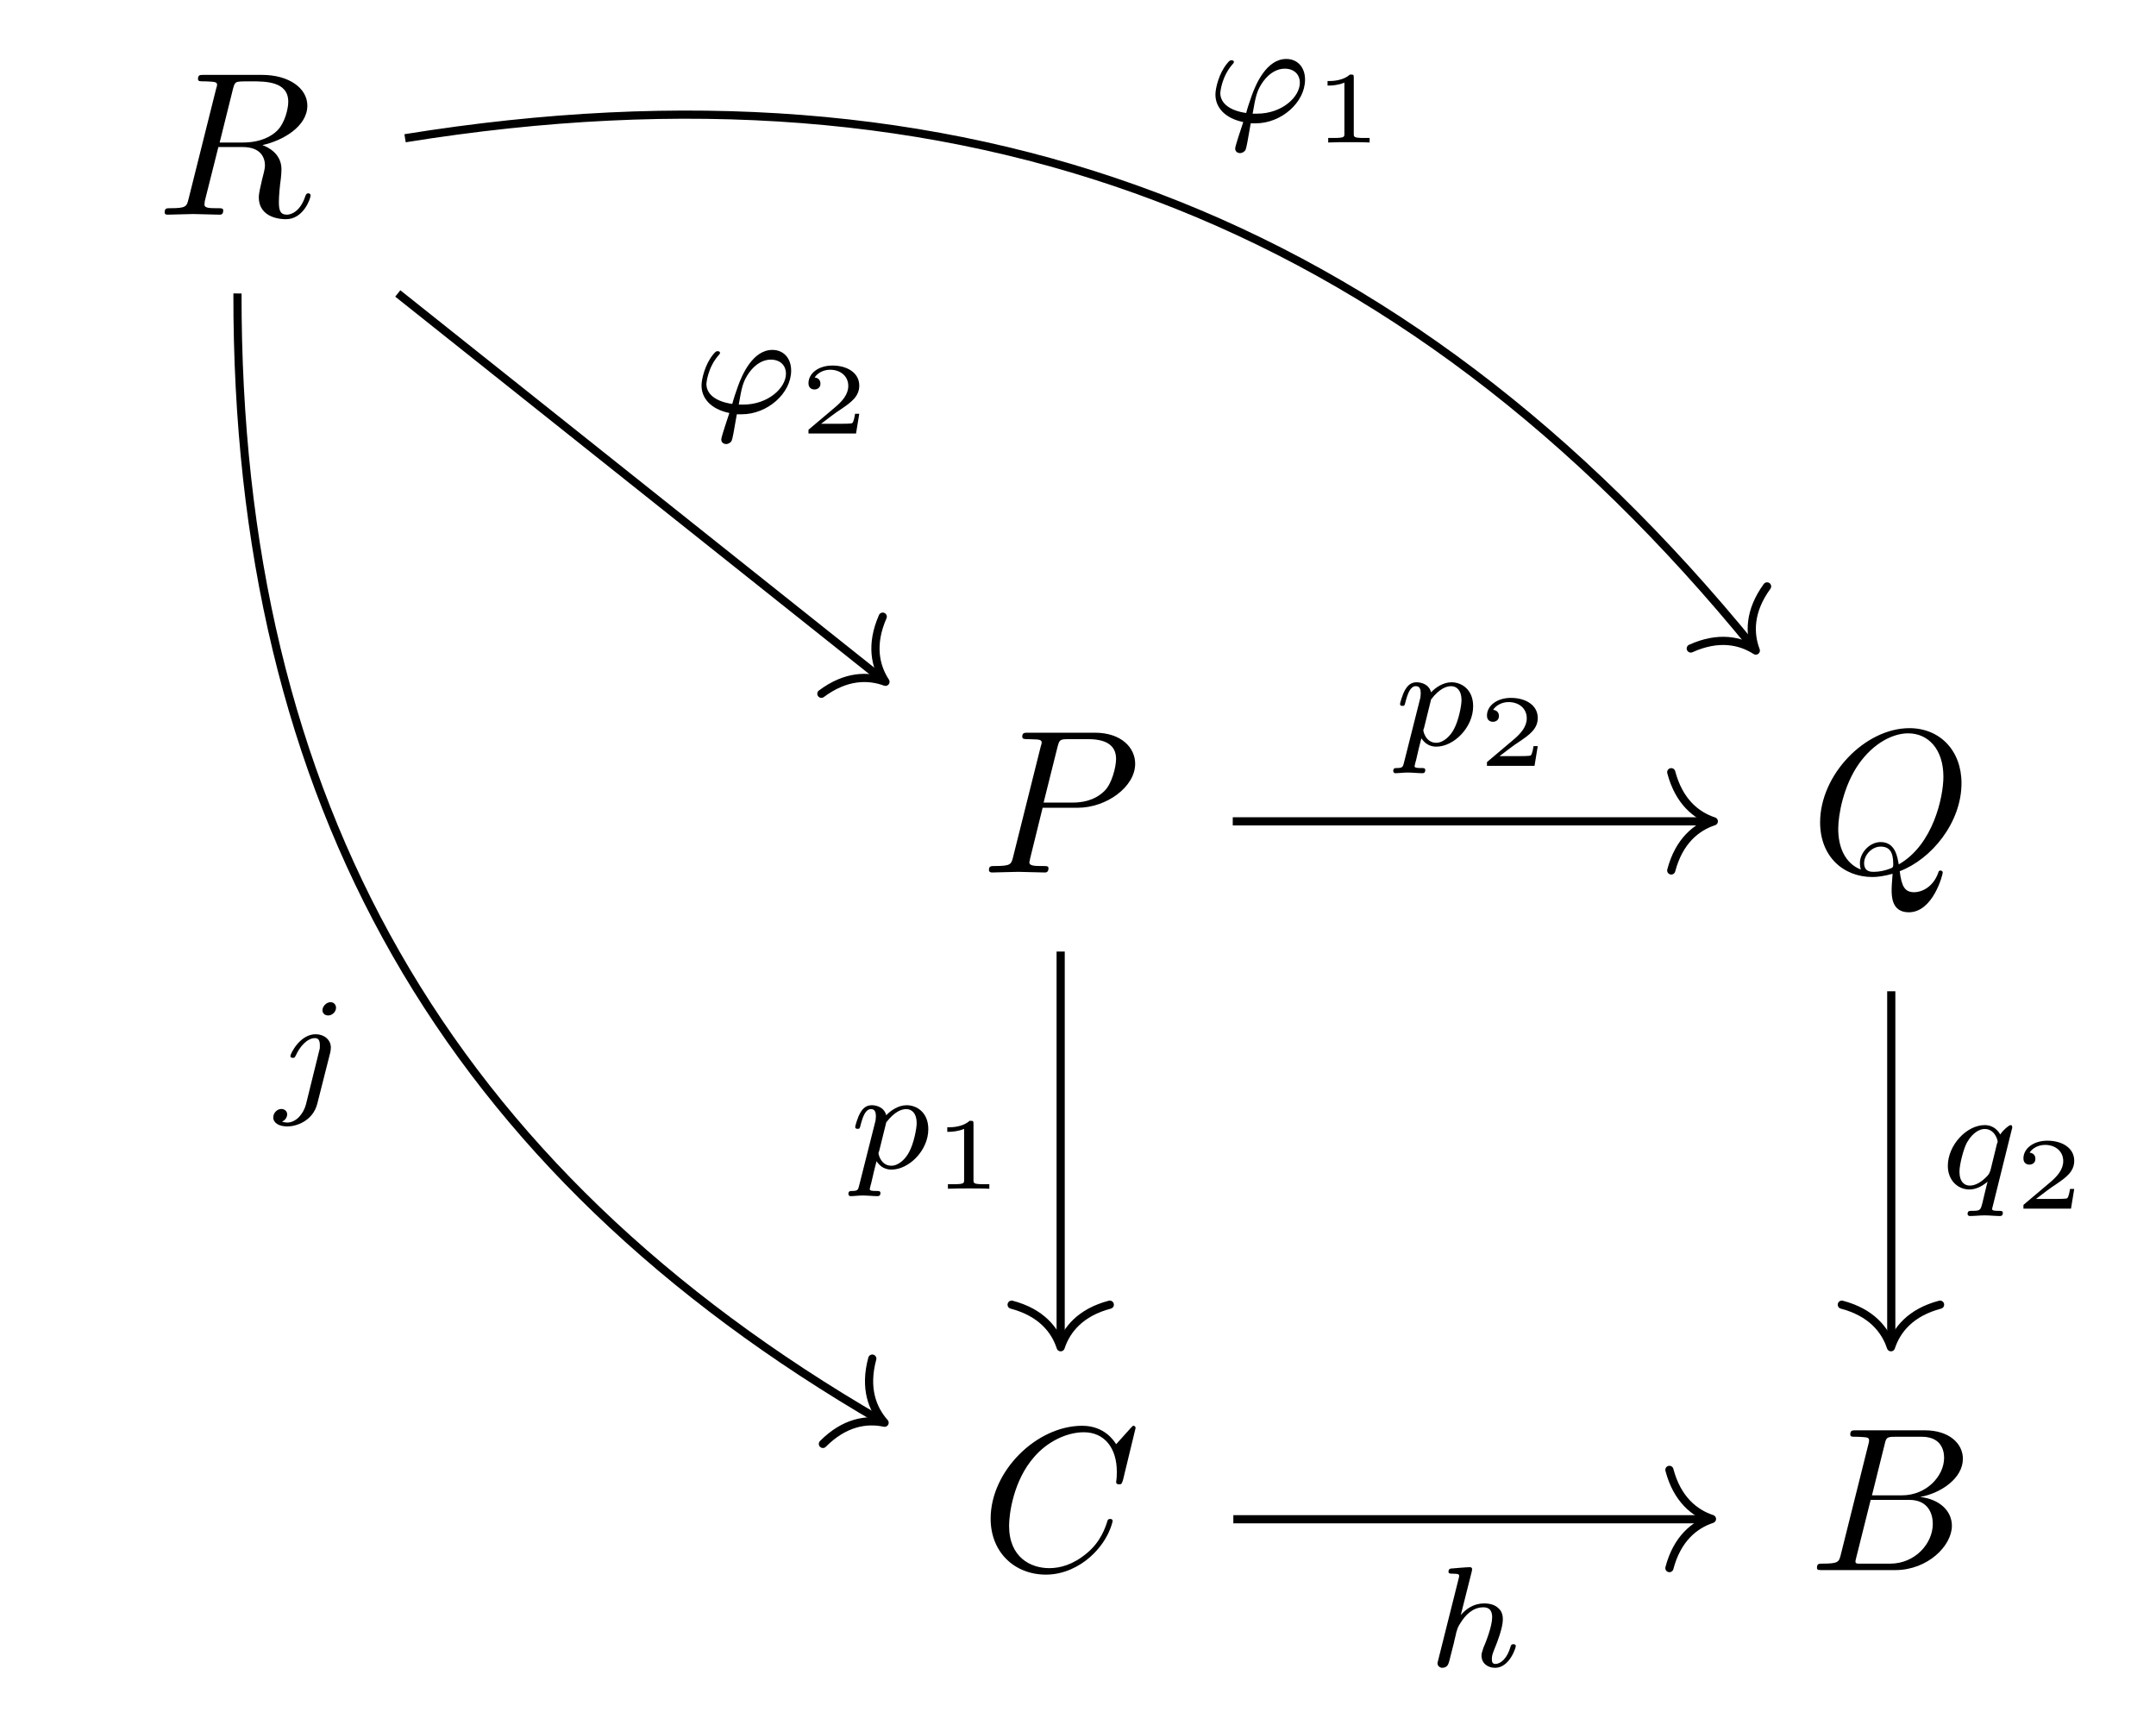 <?xml version="1.0" encoding="UTF-8"?>
<svg xmlns="http://www.w3.org/2000/svg" xmlns:xlink="http://www.w3.org/1999/xlink" width="104.12pt" height="83.297pt" viewBox="0 0 104.12 83.297" version="1.2">
<defs>
<g>
<symbol overflow="visible" id="glyph0-0">
<path style="stroke:none;" d=""/>
</symbol>
<symbol overflow="visible" id="glyph0-1">
<path style="stroke:none;" d="M 3.703 -6.062 C 3.766 -6.297 3.797 -6.406 3.984 -6.422 C 4.062 -6.438 4.391 -6.438 4.578 -6.438 C 5.281 -6.438 6.375 -6.438 6.375 -5.453 C 6.375 -5.125 6.219 -4.438 5.844 -4.062 C 5.578 -3.797 5.062 -3.484 4.172 -3.484 L 3.062 -3.484 Z M 5.125 -3.359 C 6.125 -3.578 7.297 -4.266 7.297 -5.266 C 7.297 -6.109 6.406 -6.75 5.109 -6.75 L 2.297 -6.75 C 2.109 -6.75 2.016 -6.75 2.016 -6.547 C 2.016 -6.438 2.109 -6.438 2.297 -6.438 C 2.312 -6.438 2.5 -6.438 2.672 -6.422 C 2.844 -6.406 2.938 -6.391 2.938 -6.266 C 2.938 -6.219 2.922 -6.188 2.891 -6.078 L 1.562 -0.766 C 1.469 -0.391 1.453 -0.312 0.672 -0.312 C 0.5 -0.312 0.406 -0.312 0.406 -0.109 C 0.406 0 0.516 0 0.547 0 C 0.812 0 1.516 -0.031 1.781 -0.031 C 2.062 -0.031 2.766 0 3.047 0 C 3.125 0 3.234 0 3.234 -0.203 C 3.234 -0.312 3.156 -0.312 2.969 -0.312 C 2.594 -0.312 2.328 -0.312 2.328 -0.484 C 2.328 -0.547 2.344 -0.594 2.344 -0.656 L 3 -3.266 L 4.172 -3.266 C 5.078 -3.266 5.25 -2.719 5.25 -2.375 C 5.25 -2.219 5.172 -1.922 5.109 -1.688 C 5.047 -1.406 4.953 -1.047 4.953 -0.844 C 4.953 0.219 6.141 0.219 6.266 0.219 C 7.109 0.219 7.453 -0.781 7.453 -0.922 C 7.453 -1.031 7.344 -1.031 7.344 -1.031 C 7.25 -1.031 7.234 -0.969 7.203 -0.906 C 6.969 -0.172 6.531 0 6.312 0 C 5.984 0 5.922 -0.219 5.922 -0.609 C 5.922 -0.906 5.969 -1.406 6.016 -1.734 C 6.031 -1.859 6.047 -2.047 6.047 -2.188 C 6.047 -2.953 5.391 -3.266 5.125 -3.359 Z M 5.125 -3.359 "/>
</symbol>
<symbol overflow="visible" id="glyph0-2">
<path style="stroke:none;" d="M 2.984 -3.125 L 4.672 -3.125 C 6.078 -3.125 7.453 -4.141 7.453 -5.25 C 7.453 -6.016 6.797 -6.75 5.5 -6.75 L 2.297 -6.75 C 2.109 -6.75 2 -6.75 2 -6.562 C 2 -6.438 2.094 -6.438 2.297 -6.438 C 2.422 -6.438 2.594 -6.422 2.719 -6.422 C 2.875 -6.406 2.938 -6.375 2.938 -6.266 C 2.938 -6.219 2.922 -6.188 2.891 -6.078 L 1.562 -0.766 C 1.469 -0.391 1.453 -0.312 0.672 -0.312 C 0.5 -0.312 0.391 -0.312 0.391 -0.125 C 0.391 0 0.516 0 0.547 0 C 0.812 0 1.516 -0.031 1.797 -0.031 C 2 -0.031 2.219 -0.016 2.422 -0.016 C 2.641 -0.016 2.859 0 3.078 0 C 3.141 0 3.266 0 3.266 -0.203 C 3.266 -0.312 3.188 -0.312 2.984 -0.312 C 2.625 -0.312 2.344 -0.312 2.344 -0.484 C 2.344 -0.547 2.375 -0.594 2.375 -0.656 Z M 3.703 -6.062 C 3.797 -6.406 3.812 -6.438 4.234 -6.438 L 5.188 -6.438 C 6 -6.438 6.531 -6.172 6.531 -5.484 C 6.531 -5.109 6.328 -4.25 5.938 -3.906 C 5.453 -3.453 4.859 -3.375 4.422 -3.375 L 3.031 -3.375 Z M 3.703 -6.062 "/>
</symbol>
<symbol overflow="visible" id="glyph0-3">
<path style="stroke:none;" d="M 4.328 -0.062 C 5.859 -0.641 7.312 -2.406 7.312 -4.312 C 7.312 -5.891 6.266 -6.969 4.797 -6.969 C 2.656 -6.969 0.484 -4.719 0.484 -2.422 C 0.484 -0.781 1.594 0.219 3.016 0.219 C 3.266 0.219 3.594 0.172 3.984 0.062 C 3.938 0.688 3.938 0.703 3.938 0.828 C 3.938 1.141 3.938 1.922 4.766 1.922 C 5.938 1.922 6.406 0.109 6.406 0 C 6.406 -0.062 6.344 -0.094 6.297 -0.094 C 6.219 -0.094 6.203 -0.047 6.188 0.016 C 5.938 0.719 5.375 0.953 5.031 0.953 C 4.578 0.953 4.422 0.688 4.328 -0.062 Z M 2.453 -0.141 C 1.688 -0.438 1.359 -1.219 1.359 -2.109 C 1.359 -2.781 1.609 -4.188 2.359 -5.25 C 3.078 -6.266 4.016 -6.719 4.734 -6.719 C 5.719 -6.719 6.438 -5.938 6.438 -4.625 C 6.438 -3.641 5.938 -1.328 4.281 -0.391 C 4.219 -0.734 4.125 -1.469 3.406 -1.469 C 2.891 -1.469 2.406 -0.969 2.406 -0.453 C 2.406 -0.25 2.453 -0.141 2.453 -0.141 Z M 3.078 -0.031 C 2.938 -0.031 2.609 -0.031 2.609 -0.453 C 2.609 -0.844 2.984 -1.25 3.406 -1.25 C 3.828 -1.25 4.016 -1 4.016 -0.406 C 4.016 -0.25 4 -0.25 3.906 -0.203 C 3.641 -0.094 3.344 -0.031 3.078 -0.031 Z M 3.078 -0.031 "/>
</symbol>
<symbol overflow="visible" id="glyph0-4">
<path style="stroke:none;" d="M 7.5 -6.859 C 7.5 -6.891 7.484 -6.969 7.391 -6.969 C 7.359 -6.969 7.359 -6.953 7.25 -6.844 L 6.562 -6.078 C 6.469 -6.219 6.016 -6.969 4.922 -6.969 C 2.719 -6.969 0.5 -4.781 0.5 -2.484 C 0.5 -0.859 1.656 0.219 3.172 0.219 C 4.031 0.219 4.781 -0.172 5.297 -0.625 C 6.219 -1.438 6.391 -2.344 6.391 -2.375 C 6.391 -2.469 6.297 -2.469 6.266 -2.469 C 6.219 -2.469 6.156 -2.453 6.141 -2.375 C 6.047 -2.078 5.828 -1.375 5.141 -0.812 C 4.469 -0.25 3.844 -0.094 3.328 -0.094 C 2.438 -0.094 1.391 -0.609 1.391 -2.141 C 1.391 -2.703 1.594 -4.312 2.594 -5.453 C 3.188 -6.156 4.125 -6.656 5 -6.656 C 6 -6.656 6.594 -5.891 6.594 -4.75 C 6.594 -4.359 6.562 -4.344 6.562 -4.25 C 6.562 -4.141 6.672 -4.141 6.703 -4.141 C 6.828 -4.141 6.828 -4.172 6.891 -4.344 Z M 7.5 -6.859 "/>
</symbol>
<symbol overflow="visible" id="glyph0-5">
<path style="stroke:none;" d="M 1.578 -0.766 C 1.484 -0.391 1.469 -0.312 0.688 -0.312 C 0.516 -0.312 0.422 -0.312 0.422 -0.109 C 0.422 0 0.5 0 0.688 0 L 4.203 0 C 5.766 0 6.938 -1.172 6.938 -2.141 C 6.938 -2.844 6.359 -3.422 5.406 -3.531 C 6.422 -3.719 7.469 -4.438 7.469 -5.375 C 7.469 -6.109 6.812 -6.75 5.625 -6.75 L 2.312 -6.75 C 2.125 -6.75 2.031 -6.75 2.031 -6.547 C 2.031 -6.438 2.109 -6.438 2.297 -6.438 C 2.328 -6.438 2.516 -6.438 2.672 -6.422 C 2.859 -6.406 2.938 -6.391 2.938 -6.266 C 2.938 -6.219 2.938 -6.188 2.906 -6.078 Z M 3.078 -3.609 L 3.688 -6.062 C 3.766 -6.406 3.797 -6.438 4.219 -6.438 L 5.484 -6.438 C 6.359 -6.438 6.562 -5.859 6.562 -5.422 C 6.562 -4.547 5.719 -3.609 4.516 -3.609 Z M 2.625 -0.312 C 2.484 -0.312 2.469 -0.312 2.406 -0.312 C 2.312 -0.328 2.281 -0.328 2.281 -0.422 C 2.281 -0.438 2.281 -0.469 2.328 -0.641 L 3.016 -3.391 L 4.875 -3.391 C 5.828 -3.391 6.016 -2.672 6.016 -2.234 C 6.016 -1.266 5.141 -0.312 3.969 -0.312 Z M 2.625 -0.312 "/>
</symbol>
<symbol overflow="visible" id="glyph1-0">
<path style="stroke:none;" d=""/>
</symbol>
<symbol overflow="visible" id="glyph1-1">
<path style="stroke:none;" d="M 2.188 0.062 C 2.266 0.062 2.344 0.062 2.422 0.062 C 3.672 0.062 4.812 -0.953 4.812 -2.047 C 4.812 -2.656 4.438 -3.047 3.906 -3.047 C 2.953 -3.047 2.438 -1.828 2.25 -1.312 C 2.156 -1.062 2 -0.578 1.969 -0.438 C 1.203 -0.547 0.719 -0.891 0.719 -1.406 C 0.719 -1.406 0.766 -2.188 1.328 -2.812 C 1.375 -2.859 1.375 -2.875 1.375 -2.906 C 1.375 -2.984 1.281 -2.984 1.266 -2.984 C 1.203 -2.984 1.172 -2.984 1.047 -2.828 C 0.656 -2.359 0.484 -1.641 0.484 -1.328 C 0.484 -0.719 0.922 -0.188 1.828 0 C 1.469 1.078 1.438 1.219 1.438 1.281 C 1.438 1.453 1.594 1.5 1.672 1.5 C 1.75 1.5 1.875 1.453 1.938 1.344 C 1.984 1.234 2.047 0.891 2.188 0.062 Z M 2.281 -0.406 C 2.422 -1.203 2.469 -1.516 2.797 -1.969 C 3.109 -2.391 3.484 -2.578 3.828 -2.578 C 4.312 -2.578 4.562 -2.266 4.562 -1.906 C 4.562 -1.203 3.688 -0.406 2.5 -0.406 C 2.438 -0.406 2.344 -0.406 2.281 -0.406 Z M 2.281 -0.406 "/>
</symbol>
<symbol overflow="visible" id="glyph1-2">
<path style="stroke:none;" d="M 3.031 -4.328 C 3.031 -4.438 2.953 -4.594 2.766 -4.594 C 2.562 -4.594 2.375 -4.391 2.375 -4.203 C 2.375 -4.094 2.453 -3.953 2.656 -3.953 C 2.844 -3.953 3.031 -4.125 3.031 -4.328 Z M 1.578 0.344 C 1.453 0.812 1.094 1.219 0.672 1.219 C 0.594 1.219 0.5 1.203 0.422 1.172 C 0.609 1.094 0.672 0.922 0.672 0.828 C 0.672 0.656 0.531 0.562 0.391 0.562 C 0.188 0.562 0 0.75 0 0.969 C 0 1.234 0.266 1.406 0.688 1.406 C 1.094 1.406 1.906 1.156 2.125 0.312 L 2.75 -2.156 C 2.766 -2.234 2.781 -2.297 2.781 -2.406 C 2.781 -2.781 2.453 -3.047 2.047 -3.047 C 1.281 -3.047 0.828 -2.094 0.828 -2 C 0.828 -1.906 0.922 -1.906 0.953 -1.906 C 1.031 -1.906 1.031 -1.922 1.094 -2.031 C 1.266 -2.422 1.625 -2.859 2.016 -2.859 C 2.188 -2.859 2.25 -2.734 2.25 -2.516 C 2.25 -2.438 2.25 -2.344 2.234 -2.312 Z M 1.578 0.344 "/>
</symbol>
<symbol overflow="visible" id="glyph1-3">
<path style="stroke:none;" d="M 0.516 0.844 C 0.469 1.031 0.453 1.094 0.188 1.094 C 0.094 1.094 0 1.094 0 1.234 C 0 1.312 0.062 1.344 0.094 1.344 C 0.266 1.344 0.5 1.312 0.688 1.312 C 0.922 1.312 1.188 1.344 1.406 1.344 C 1.469 1.344 1.547 1.328 1.547 1.188 C 1.547 1.094 1.453 1.094 1.375 1.094 C 1.219 1.094 1.031 1.094 1.031 1.016 C 1.031 0.969 1.078 0.797 1.109 0.688 C 1.188 0.328 1.281 -0.047 1.359 -0.344 C 1.453 -0.203 1.656 0.062 2.078 0.062 C 2.922 0.062 3.859 -0.859 3.859 -1.891 C 3.859 -2.703 3.297 -3.047 2.812 -3.047 C 2.391 -3.047 2.016 -2.766 1.828 -2.562 C 1.719 -2.969 1.328 -3.047 1.125 -3.047 C 0.844 -3.047 0.688 -2.875 0.578 -2.688 C 0.438 -2.453 0.328 -2.031 0.328 -2 C 0.328 -1.906 0.422 -1.906 0.438 -1.906 C 0.547 -1.906 0.547 -1.922 0.594 -2.109 C 0.703 -2.516 0.828 -2.859 1.094 -2.859 C 1.281 -2.859 1.328 -2.703 1.328 -2.516 C 1.328 -2.438 1.312 -2.359 1.312 -2.312 Z M 1.828 -2.219 C 2.234 -2.75 2.578 -2.859 2.797 -2.859 C 3.062 -2.859 3.297 -2.656 3.297 -2.188 C 3.297 -1.906 3.156 -1.203 2.938 -0.797 C 2.766 -0.453 2.422 -0.125 2.078 -0.125 C 1.578 -0.125 1.453 -0.656 1.453 -0.734 C 1.453 -0.75 1.469 -0.797 1.484 -0.828 Z M 1.828 -2.219 "/>
</symbol>
<symbol overflow="visible" id="glyph1-4">
<path style="stroke:none;" d="M 3.516 -2.859 C 3.531 -2.875 3.531 -2.922 3.531 -2.953 C 3.531 -3 3.516 -3.047 3.453 -3.047 C 3.375 -3.047 3.094 -2.812 2.953 -2.594 C 2.875 -2.734 2.656 -3.047 2.203 -3.047 C 1.328 -3.047 0.422 -2.078 0.422 -1.078 C 0.422 -0.406 0.875 0.062 1.469 0.062 C 1.859 0.062 2.188 -0.188 2.344 -0.312 C 2.328 -0.297 2.125 0.578 2.094 0.703 C 2 1.078 1.984 1.094 1.562 1.094 C 1.469 1.094 1.375 1.094 1.375 1.25 C 1.375 1.281 1.406 1.344 1.484 1.344 C 1.703 1.344 1.969 1.312 2.203 1.312 C 2.438 1.312 2.734 1.344 2.938 1.344 C 3 1.344 3.078 1.328 3.078 1.188 C 3.078 1.094 2.984 1.094 2.906 1.094 C 2.75 1.094 2.562 1.094 2.562 1.016 C 2.562 0.984 2.562 0.969 2.594 0.859 Z M 2.484 -0.875 C 2.438 -0.75 2.438 -0.734 2.359 -0.625 C 2.078 -0.312 1.766 -0.125 1.484 -0.125 C 1.234 -0.125 0.984 -0.297 0.984 -0.797 C 0.984 -1.156 1.188 -1.922 1.344 -2.203 C 1.656 -2.75 2.016 -2.859 2.203 -2.859 C 2.688 -2.859 2.828 -2.328 2.828 -2.25 C 2.828 -2.219 2.812 -2.188 2.797 -2.156 Z M 2.484 -0.875 "/>
</symbol>
<symbol overflow="visible" id="glyph1-5">
<path style="stroke:none;" d="M 2.172 -4.594 C 2.172 -4.609 2.188 -4.703 2.188 -4.703 C 2.188 -4.734 2.172 -4.797 2.078 -4.797 C 1.938 -4.797 1.375 -4.75 1.203 -4.734 C 1.141 -4.734 1.047 -4.719 1.047 -4.578 C 1.047 -4.484 1.141 -4.484 1.219 -4.484 C 1.562 -4.484 1.562 -4.438 1.562 -4.375 C 1.562 -4.328 1.547 -4.281 1.531 -4.219 L 0.547 -0.297 C 0.516 -0.188 0.516 -0.172 0.516 -0.156 C 0.516 -0.047 0.609 0.062 0.75 0.062 C 0.828 0.062 0.969 0.031 1.031 -0.109 C 1.062 -0.156 1.125 -0.406 1.156 -0.547 L 1.312 -1.156 C 1.328 -1.266 1.406 -1.531 1.422 -1.641 C 1.5 -1.891 1.5 -1.906 1.641 -2.125 C 1.859 -2.469 2.203 -2.859 2.734 -2.859 C 3.125 -2.859 3.156 -2.547 3.156 -2.375 C 3.156 -1.953 2.859 -1.188 2.734 -0.906 C 2.672 -0.703 2.641 -0.641 2.641 -0.531 C 2.641 -0.156 2.938 0.062 3.297 0.062 C 3.984 0.062 4.297 -0.891 4.297 -0.984 C 4.297 -1.078 4.203 -1.078 4.188 -1.078 C 4.078 -1.078 4.078 -1.031 4.047 -0.969 C 3.891 -0.406 3.578 -0.125 3.312 -0.125 C 3.172 -0.125 3.141 -0.219 3.141 -0.359 C 3.141 -0.531 3.172 -0.609 3.297 -0.922 C 3.391 -1.141 3.672 -1.875 3.672 -2.266 C 3.672 -2.375 3.672 -2.672 3.406 -2.859 C 3.297 -2.953 3.094 -3.047 2.766 -3.047 C 2.266 -3.047 1.891 -2.781 1.641 -2.484 Z M 2.172 -4.594 "/>
</symbol>
<symbol overflow="visible" id="glyph2-0">
<path style="stroke:none;" d=""/>
</symbol>
<symbol overflow="visible" id="glyph2-1">
<path style="stroke:none;" d="M 2.906 -0.953 L 2.703 -0.953 C 2.688 -0.859 2.641 -0.547 2.562 -0.5 C 2.516 -0.469 2.109 -0.469 2.031 -0.469 L 1.062 -0.469 C 1.391 -0.719 1.75 -1 2.047 -1.188 C 2.5 -1.5 2.906 -1.781 2.906 -2.312 C 2.906 -2.938 2.312 -3.281 1.609 -3.281 C 0.938 -3.281 0.453 -2.906 0.453 -2.422 C 0.453 -2.156 0.672 -2.125 0.734 -2.125 C 0.875 -2.125 1.031 -2.203 1.031 -2.406 C 1.031 -2.594 0.906 -2.688 0.75 -2.703 C 0.891 -2.922 1.172 -3.078 1.5 -3.078 C 1.984 -3.078 2.375 -2.781 2.375 -2.297 C 2.375 -1.891 2.094 -1.562 1.719 -1.25 L 0.516 -0.234 C 0.453 -0.188 0.453 -0.188 0.453 -0.141 L 0.453 0 L 2.75 0 Z M 2.906 -0.953 "/>
</symbol>
<symbol overflow="visible" id="glyph2-2">
<path style="stroke:none;" d="M 1.969 -3.141 C 1.969 -3.281 1.953 -3.281 1.781 -3.281 C 1.438 -2.969 0.891 -2.969 0.797 -2.969 L 0.703 -2.969 L 0.703 -2.75 L 0.797 -2.75 C 0.906 -2.75 1.219 -2.766 1.516 -2.891 L 1.516 -0.422 C 1.516 -0.266 1.516 -0.219 0.984 -0.219 L 0.734 -0.219 L 0.734 0 C 1.016 -0.016 1.453 -0.016 1.734 -0.016 C 2.031 -0.016 2.469 -0.016 2.734 0 L 2.734 -0.219 L 2.484 -0.219 C 1.969 -0.219 1.969 -0.266 1.969 -0.422 Z M 1.969 -3.141 "/>
</symbol>
</g>
</defs>
<g id="surface1">
<g style="fill:rgb(0%,0%,0%);fill-opacity:1;">
  <use xlink:href="#glyph0-1" x="7.546" y="10.366"/>
</g>
<g style="fill:rgb(0%,0%,0%);fill-opacity:1;">
  <use xlink:href="#glyph0-2" x="47.368" y="42.13"/>
</g>
<g style="fill:rgb(0%,0%,0%);fill-opacity:1;">
  <use xlink:href="#glyph0-3" x="87.415" y="42.13"/>
</g>
<g style="fill:rgb(0%,0%,0%);fill-opacity:1;">
  <use xlink:href="#glyph0-4" x="47.341" y="75.816"/>
</g>
<g style="fill:rgb(0%,0%,0%);fill-opacity:1;">
  <use xlink:href="#glyph0-5" x="87.325" y="75.816"/>
</g>
<path style="fill:none;stroke-width:0.398;stroke-linecap:butt;stroke-linejoin:miter;stroke:rgb(0%,0%,0%);stroke-opacity:1;stroke-miterlimit:10;" d="M -32.48 25.752 L -8.899 6.977 " transform="matrix(0.992,0,0,-0.992,51.43,39.716)"/>
<path style="fill:none;stroke-width:0.398;stroke-linecap:round;stroke-linejoin:round;stroke:rgb(0%,0%,0%);stroke-opacity:1;stroke-miterlimit:10;" d="M -2.073 2.39 C -1.694 0.955 -0.848 0.278 0.001 0 C -0.85 -0.28 -1.692 -0.956 -2.07 -2.392 " transform="matrix(0.778,0.62,0.62,-0.778,42.761,32.922)"/>
<g style="fill:rgb(0%,0%,0%);fill-opacity:1;">
  <use xlink:href="#glyph1-1" x="33.395" y="19.943"/>
</g>
<g style="fill:rgb(0%,0%,0%);fill-opacity:1;">
  <use xlink:href="#glyph2-1" x="38.591" y="20.932"/>
</g>
<path style="fill:none;stroke-width:0.398;stroke-linecap:butt;stroke-linejoin:miter;stroke:rgb(0%,0%,0%);stroke-opacity:1;stroke-miterlimit:10;" d="M -40.284 25.752 C -40.327 0.946 -30.077 -16.887 -8.959 -29.126 " transform="matrix(0.992,0,0,-0.992,51.43,39.716)"/>
<path style="fill:none;stroke-width:0.398;stroke-linecap:round;stroke-linejoin:round;stroke:rgb(0%,0%,0%);stroke-opacity:1;stroke-miterlimit:10;" d="M -2.074 2.391 C -1.692 0.958 -0.851 0.28 0.002 -0.001 C -0.85 -0.277 -1.694 -0.957 -2.072 -2.391 " transform="matrix(0.861,0.499,0.499,-0.861,42.718,68.698)"/>
<g style="fill:rgb(0%,0%,0%);fill-opacity:1;">
  <use xlink:href="#glyph1-2" x="13.197" y="52.987"/>
</g>
<path style="fill:none;stroke-width:0.398;stroke-linecap:butt;stroke-linejoin:miter;stroke:rgb(0%,0%,0%);stroke-opacity:1;stroke-miterlimit:10;" d="M -32.125 33.307 C -4.952 37.688 16.391 29.561 33.519 8.526 " transform="matrix(0.992,0,0,-0.992,51.43,39.716)"/>
<path style="fill:none;stroke-width:0.398;stroke-linecap:round;stroke-linejoin:round;stroke:rgb(0%,0%,0%);stroke-opacity:1;stroke-miterlimit:10;" d="M -2.073 2.39 C -1.694 0.957 -0.851 0.28 -0 -0.002 C -0.849 -0.279 -1.694 -0.955 -2.072 -2.39 " transform="matrix(0.627,0.771,0.771,-0.627,84.795,31.413)"/>
<g style="fill:rgb(0%,0%,0%);fill-opacity:1;">
  <use xlink:href="#glyph1-1" x="58.213" y="5.894"/>
</g>
<g style="fill:rgb(0%,0%,0%);fill-opacity:1;">
  <use xlink:href="#glyph2-2" x="63.409" y="6.881"/>
</g>
<path style="fill:none;stroke-width:0.398;stroke-linecap:butt;stroke-linejoin:miter;stroke:rgb(0%,0%,0%);stroke-opacity:1;stroke-miterlimit:10;" d="M -0.209 -6.282 L -0.209 -25.352 " transform="matrix(0.992,0,0,-0.992,51.43,39.716)"/>
<path style="fill:none;stroke-width:0.398;stroke-linecap:round;stroke-linejoin:round;stroke:rgb(0%,0%,0%);stroke-opacity:1;stroke-miterlimit:10;" d="M -2.072 2.389 C -1.694 0.955 -0.851 0.278 -0 -0.002 C -0.851 -0.278 -1.694 -0.955 -2.072 -2.389 " transform="matrix(0,0.992,0.992,0,51.225,65.055)"/>
<g style="fill:rgb(0%,0%,0%);fill-opacity:1;">
  <use xlink:href="#glyph1-3" x="40.972" y="56.415"/>
</g>
<g style="fill:rgb(0%,0%,0%);fill-opacity:1;">
  <use xlink:href="#glyph2-2" x="45.044" y="57.402"/>
</g>
<path style="fill:none;stroke-width:0.398;stroke-linecap:butt;stroke-linejoin:miter;stroke:rgb(0%,0%,0%);stroke-opacity:1;stroke-miterlimit:10;" d="M 8.169 0.056 L 31.403 0.056 " transform="matrix(0.992,0,0,-0.992,51.43,39.716)"/>
<path style="fill:none;stroke-width:0.398;stroke-linecap:round;stroke-linejoin:round;stroke:rgb(0%,0%,0%);stroke-opacity:1;stroke-miterlimit:10;" d="M -2.073 2.392 C -1.695 0.958 -0.852 0.28 -0.001 0.001 C -0.852 -0.279 -1.695 -0.956 -2.073 -2.39 " transform="matrix(0.992,0,0,-0.992,82.766,39.661)"/>
<g style="fill:rgb(0%,0%,0%);fill-opacity:1;">
  <use xlink:href="#glyph1-3" x="67.284" y="35.992"/>
</g>
<g style="fill:rgb(0%,0%,0%);fill-opacity:1;">
  <use xlink:href="#glyph2-1" x="71.357" y="36.98"/>
</g>
<path style="fill:none;stroke-width:0.398;stroke-linecap:butt;stroke-linejoin:miter;stroke:rgb(0%,0%,0%);stroke-opacity:1;stroke-miterlimit:10;" d="M 40.227 -8.216 L 40.227 -25.352 " transform="matrix(0.992,0,0,-0.992,51.43,39.716)"/>
<path style="fill:none;stroke-width:0.398;stroke-linecap:round;stroke-linejoin:round;stroke:rgb(0%,0%,0%);stroke-opacity:1;stroke-miterlimit:10;" d="M -2.072 2.391 C -1.694 0.957 -0.851 0.28 -0 0 C -0.851 -0.28 -1.694 -0.957 -2.072 -2.391 " transform="matrix(0,0.992,0.992,0,91.32,65.055)"/>
<g style="fill:rgb(0%,0%,0%);fill-opacity:1;">
  <use xlink:href="#glyph1-4" x="93.645" y="57.375"/>
</g>
<g style="fill:rgb(0%,0%,0%);fill-opacity:1;">
  <use xlink:href="#glyph2-1" x="97.265" y="58.362"/>
</g>
<path style="fill:none;stroke-width:0.398;stroke-linecap:butt;stroke-linejoin:miter;stroke:rgb(0%,0%,0%);stroke-opacity:1;stroke-miterlimit:10;" d="M 8.197 -33.916 L 31.313 -33.916 " transform="matrix(0.992,0,0,-0.992,51.43,39.716)"/>
<path style="fill:none;stroke-width:0.398;stroke-linecap:round;stroke-linejoin:round;stroke:rgb(0%,0%,0%);stroke-opacity:1;stroke-miterlimit:10;" d="M -2.073 2.39 C -1.695 0.956 -0.848 0.279 -0.001 -0.001 C -0.848 -0.281 -1.695 -0.954 -2.073 -2.392 " transform="matrix(0.992,0,0,-0.992,82.677,73.347)"/>
<g style="fill:rgb(0%,0%,0%);fill-opacity:1;">
  <use xlink:href="#glyph1-5" x="68.905" y="80.472"/>
</g>
</g>
</svg>
